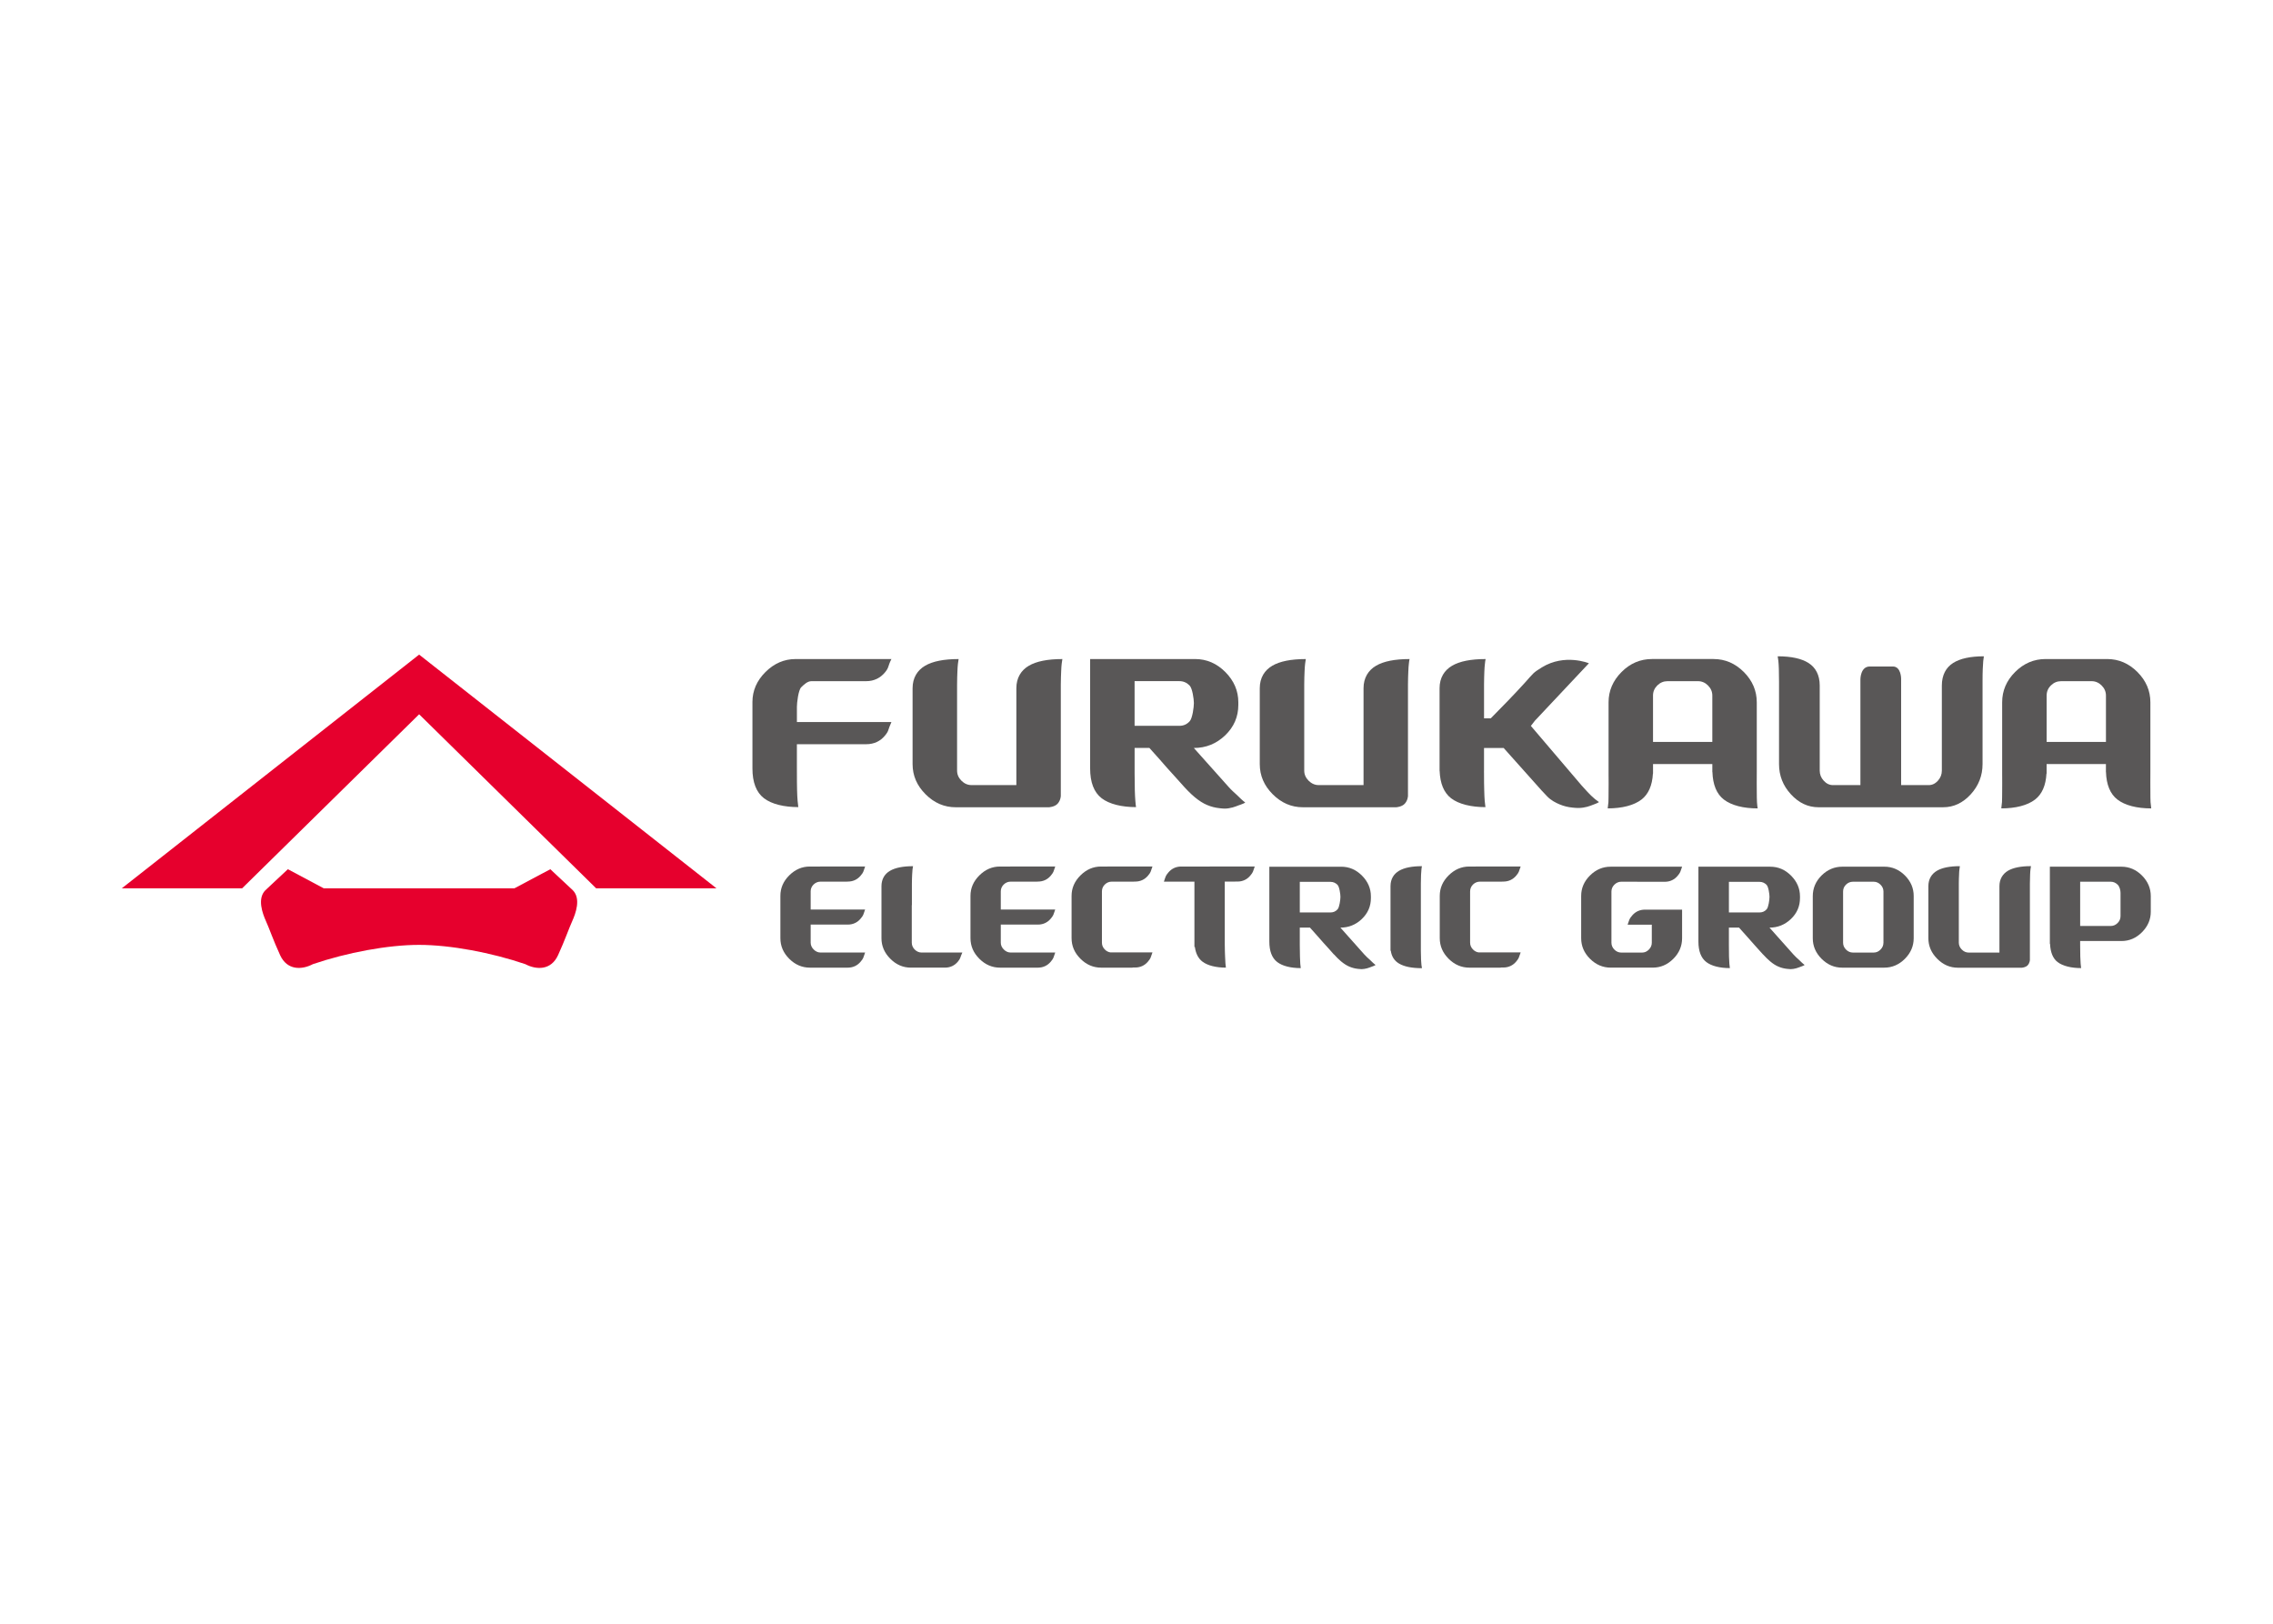 <svg clip-rule="evenodd" fill-rule="evenodd" stroke-linejoin="round" stroke-miterlimit="2" viewBox="0 0 560 400" xmlns="http://www.w3.org/2000/svg"><g fill-rule="nonzero"><g fill="#595757"><path d="m350.058 234.195v-16.506c0-.884.027-1.615.047-2.171.032-.565.067-1.015.095-1.339.043-.351.075-.623.13-.801-2.499 0-4.354.383-5.641 1.133-1.291.758-2.109 2.021-2.109 3.794v15.91h.075c.19 1.433.912 2.499 2.034 3.155 1.283.754 3.138 1.137 5.641 1.137-.051-.178-.087-.447-.13-.798-.032-.328-.067-.778-.095-1.334-.02-.565-.047-1.291-.047-2.18z"/><path d="m336.106 235.099c-.182-.221-.474-.544-.813-.912l-5.054-5.673c2.029 0 3.794-.706 5.275-2.124 1.484-1.417 2.234-3.138 2.234-5.152v-.43c0-1.931-.734-3.636-2.191-5.101-1.461-1.468-3.166-2.199-5.112-2.199h-17.719v18.449c0 2.353.644 4.031 1.943 5.034 1.291.998 3.411 1.496 5.799 1.496-.039-.229-.075-.588-.118-1.062-.036-.423-.067-1.011-.079-1.761-.028-.742-.044-1.709-.044-2.886v-4.272h2.507l1.966 2.203c.936 1.102 1.805 2.034 2.539 2.847l.288.32c.17.189.34.379.49.552.035.036.067.067.094.107l.498.561h.027c.608.667 1.205 1.263 1.741 1.713.719.604 1.414 1.042 2.085 1.322.683.289 1.401.474 2.167.549.687.083 1.031.083 1.493 0 .465-.071.864-.181 1.196-.308.324-.154 1.33-.43 1.583-.663-.458-.32-.955-.841-1.398-1.263-.402-.356-.994-.885-1.397-1.347m-15.875-10.327v-7.533h7.584c.652 0 1.22.245 1.702.726.481.486.726 2.318.726 2.965 0 .687-.241 2.555-.703 3.064-.465.525-1.046.778-1.725.778z"/><path d="m200.451 217.887c.486-.466 1.054-.699 1.722-.699h6.498v-.016h.205c1.362 0 2.416-.569 3.155-1.457.746-.88.623-.896 1.109-2.258h-11.094v.008h-2.542c-1.915 0-3.593.73-5.057 2.179-1.465 1.453-2.184 3.131-2.184 5.046v10.41c0 1.943.719 3.64 2.184 5.093 1.46 1.457 3.158 2.183 5.104 2.183h9.321c1.362 0 2.416-.58 3.155-1.464.746-.885.623-.901 1.109-2.259h-10.967c-.632 0-1.2-.248-1.698-.746-.493-.497-.746-1.062-.746-1.693v-4.446h9.147c1.362 0 2.416-.568 3.155-1.461.746-.884.623-.896 1.109-2.254h-13.411v-4.469c0-.651.241-1.224.726-1.697"/><path d="m247.297 217.887c.482-.466 1.051-.699 1.718-.699h6.498v-.016h.205c1.362 0 2.416-.569 3.159-1.457.738-.88.619-.896 1.105-2.258h-11.094v.008h-2.542c-1.907 0-3.597.73-5.053 2.179-1.461 1.453-2.195 3.131-2.195 5.046v10.41c0 1.943.73 3.64 2.195 5.093 1.456 1.457 3.158 2.183 5.096 2.183h9.325c1.362 0 2.417-.58 3.159-1.464.738-.885.62-.901 1.105-2.259h-10.967c-.636 0-1.2-.248-1.698-.746-.497-.497-.746-1.062-.746-1.693v-4.446h9.147c1.362 0 2.417-.568 3.159-1.461.738-.884.62-.896 1.105-2.254h-13.411v-4.469c.004-.651.249-1.224.73-1.697"/><path d="m227.08 234.657c-.651 0-1.224-.248-1.717-.734-.478-.486-.727-1.058-.727-1.702v-9.261l.028.008v-5.271c0-.884.039-1.615.059-2.179.024-.565.052-1.003.091-1.327.043-.355.087-.627.13-.809-2.499 0-4.394.387-5.673 1.137-1.295.754-2.104 2.017-2.104 3.798v12.803c0 1.93.726 3.616 2.179 5.065 1.449 1.461 3.143 2.187 5.065 2.187h8.413c1.362 0 2.416-.58 3.155-1.46.746-.885.517-.987 1.113-2.259h-10.012z"/><path d="m272.201 217.887c.485-.466 1.054-.699 1.717-.699h5.417v-.016h.335c1.362 0 2.413-.569 3.159-1.457.734-.88.616-.896 1.105-2.258h-11.097v.008h-1.584c-1.91 0-3.596.73-5.053 2.179-1.465 1.453-2.195 3.131-2.195 5.046v10.41c0 1.943.726 3.64 2.195 5.093 1.457 1.457 3.158 2.183 5.105 2.183h7.742v-.035h.623c1.362 0 2.413-.569 3.159-1.465.734-.884.616-.896 1.105-2.254h-10.347c-.514-.071-.976-.3-1.374-.703-.494-.486-.731-1.058-.731-1.702v-12.625c0-.659.237-1.232.719-1.705"/><path d="m362.912 217.887c.482-.466 1.062-.699 1.722-.699h5.404v-.016h.34c1.362 0 2.412-.569 3.162-1.457.73-.88.612-.896 1.105-2.258h-11.093v.008h-1.583c-1.919 0-3.601.73-5.066 2.179-1.46 1.453-2.191 3.131-2.191 5.046v10.41c0 1.943.731 3.64 2.191 5.093 1.465 1.457 3.167 2.183 5.109 2.183h7.742v-.035h.624c1.362 0 2.412-.569 3.162-1.465.73-.884.612-.896 1.105-2.254h-10.355c-.505-.071-.963-.3-1.366-.703-.493-.486-.734-1.058-.734-1.702v-12.625c.004-.659.245-1.232.722-1.705"/><path d="m298.036 213.465h-7.023c-1.362 0-2.416.576-3.155 1.457-.738.888-.631.9-1.109 2.262h7.521v16.092h.11c.221 1.606.829 2.814 1.84 3.596 1.299.999 3.419 1.5 5.803 1.5-.043-.241-.071-.592-.114-1.066-.032-.43-.067-1.022-.091-1.768-.024-.743-.071-1.702-.071-2.882v-15.476h2.586v-.012h.537c1.362 0 2.416-.568 3.154-1.457.739-.884.624-.892 1.106-2.258h-11.094z"/><path d="m464.275 213.504h-10.375c-1.958 0-3.66.723-5.117 2.16-1.445 1.441-2.167 3.142-2.167 5.101v10.375c0 1.918.722 3.604 2.167 5.057 1.457 1.453 3.151 2.179 5.066 2.179h10.371c1.938 0 3.632-.726 5.089-2.179 1.445-1.453 2.167-3.143 2.167-5.081v-10.399c0-1.926-.722-3.608-2.159-5.049-1.445-1.441-3.127-2.164-5.042-2.164m-.253 18.725c0 .648-.24 1.216-.726 1.702-.478.489-1.038.73-1.686.73h-5.097c-.647 0-1.212-.241-1.705-.73-.49-.49-.726-1.058-.726-1.702v-12.609c0-.66.232-1.228.722-1.702.478-.47 1.05-.711 1.713-.711h5.097c.648 0 1.208.249 1.686.727.486.478.726 1.046.726 1.686v12.609z"/><path d="m527.718 215.676c-1.445-1.449-3.146-2.172-5.081-2.172h-17.612v19.002h.044c.103 2.049.671 3.565 1.848 4.485 1.302.994 3.426 1.492 5.811 1.492-.036-.229-.071-.584-.115-1.058-.031-.427-.071-1.015-.09-1.761-.012-.746-.036-1.709-.036-2.886v-.963h10.198c1.926 0 3.608-.731 5.045-2.176 1.441-1.452 2.159-3.134 2.159-5.041v-3.833c.004-1.939-.722-3.633-2.171-5.089m-5.282 9.996c0 .643-.225 1.212-.707 1.701-.493.49-1.054.735-1.701.735h-7.537v-10.901h7.537c.647 0 1.208.249 1.701.727.482.482.707 1.362.707 2.009z"/><path d="m441.823 235.099c-.173-.209-.458-.517-.774-.868l-5.096-5.717c2.033 0 3.79-.706 5.278-2.124 1.488-1.417 2.231-3.138 2.231-5.152v-.43c0-1.931-.735-3.636-2.195-5.101-1.465-1.468-3.163-2.199-5.109-2.199h-17.718v18.449c0 2.353.647 4.031 1.942 5.034 1.291.998 3.411 1.496 5.807 1.496-.043-.229-.086-.588-.122-1.062-.035-.423-.071-1.011-.091-1.761-.012-.742-.027-1.709-.027-2.886v-4.272h2.495l1.97 2.203c1.283 1.516 2.459 2.724 3.312 3.719.051.06.107.107.154.162l.446.506h.02c.616.667 1.204 1.263 1.753 1.713.71.604 1.401 1.042 2.08 1.322.675.289 1.402.474 2.176.549.675.083 1.022.083 1.488 0 .458-.071.853-.181 1.184-.308.328-.154 1.331-.43 1.583-.663-.457-.32-.959-.841-1.397-1.263-.399-.356-.991-.885-1.39-1.347m-15.87-10.327v-7.533h7.572c.647 0 1.212.245 1.701.726.482.486.727 2.318.727 2.965 0 .687-.241 2.555-.699 3.064-.47.525-1.038.778-1.729.778z"/><path d="m492.601 218.317v16.348h-7.556c-.647 0-1.224-.245-1.709-.742-.494-.49-.743-1.066-.743-1.717v-14.517c0-.888.028-1.619.06-2.179.011-.565.039-1.003.09-1.331.032-.355.071-.623.111-.805-2.491 0-4.382.387-5.661 1.137-1.283.758-2.101 2.021-2.101 3.798v12.803c0 1.931.727 3.632 2.187 5.085 1.453 1.465 3.151 2.195 5.085 2.195h15.749s.959-.055 1.452-.608c.533-.588.541-1.319.541-1.319v-18.784c0-.888.032-1.618.052-2.179.023-.565.043-1.003.094-1.33.044-.356.075-.624.119-.806-2.491 0-4.386.387-5.669 1.137-1.287.774-2.101 2.041-2.101 3.814"/><path d="m410.149 217.223c1.366 0 2.42-.576 3.162-1.464.735-.881.62-.893 1.106-2.251h-17.628c-1.918 0-3.612.719-5.061 2.16-1.457 1.441-2.175 3.123-2.175 5.049v10.395c0 1.938.718 3.628 2.179 5.081s3.162 2.179 5.105 2.179h10.316c1.962 0 3.655-.718 5.096-2.167 1.449-1.441 2.168-3.135 2.168-5.093v-7.027h-9.155c-1.355 0-2.405.568-3.155 1.457-.742.884-.632.896-1.109 2.258h5.957v4.429c0 .648-.245 1.216-.726 1.702-.486.493-1.031.734-1.69.734h-5.093c-.647 0-1.224-.241-1.709-.734-.486-.486-.727-1.054-.727-1.702v-12.609c0-.644.245-1.208.727-1.69.485-.478 1.062-.726 1.709-.726h3.873v.015h6.83z"/><path d="m219.619 177.874h-23.285v-3.754c0-.975.355-4.122 1.062-4.817.706-.694 1.547-1.5 2.518-1.5h13.483c1.993 0 3.525-.837 4.607-2.132s.647-1.401 1.615-3.32h-23.609c-2.803 0-5.274 1.066-7.418 3.194-2.14 2.132-3.214 4.599-3.214 7.394v16.349c0 3.438.944 5.886 2.835 7.351 1.899 1.457 4.97 2.187 8.464 2.187-.059-.343-.114-.861-.17-1.548-.063-.627-.098-1.488-.13-2.578-.027-1.085-.047-2.491-.047-6.056v-5.31h17.067c1.993 0 3.525-.789 4.607-2.096 1.082-1.303.647-1.244 1.615-3.364z"/><path d="m302.71 193.871c-.264-.308-.683-.773-1.164-1.302l-7.422-8.307c2.972 0 5.543-1.038 7.71-3.103 2.167-2.073 3.253-4.576 3.253-7.525v-.616c0-2.83-1.062-5.313-3.19-7.457-2.132-2.144-4.619-3.21-7.465-3.21h-25.855v26.937c0 3.438.943 5.886 2.83 7.351 1.895 1.461 4.987 2.191 8.48 2.191-.063-.344-.11-.865-.169-1.548-.056-.627-.095-1.488-.131-2.578-.023-1.085-.051-2.491-.051-4.208v-6.242h3.644l2.886 3.222h-.012c1.887 2.215 3.597 3.971 4.844 5.416 1.252 1.441 2.393 2.606 3.447 3.482 1.05.877 2.065 1.52 3.055 1.935.983.422 2.045.687 3.167.801.987.115 1.5.115 2.179 0 .671-.114 1.251-.268 1.733-.458.482-.225 1.942-.623 2.31-.963-.668-.458-1.398-1.224-2.038-1.836-.592-.537-1.456-1.307-2.041-1.982m-23.178-15.069v-11.003h11.062c.952 0 1.781.356 2.483 1.066.703.707 1.062 3.38 1.062 4.327 0 1.003-.347 3.723-1.026 4.477-.683.762-1.52 1.133-2.519 1.133z"/><path d="m390.204 194.085c-.126-.135-.292-.324-.501-.545l-12.539-14.714.975-1.267 13.321-14.166s-5.93-2.463-11.58 1.007c-2.282 1.402-2.021 1.39-4.248 3.845-2.408 2.657-5.527 5.867-8.345 8.71h-1.663v-8.315c0-1.299.052-2.353.075-3.178.032-.817.079-1.469.143-1.942.051-.517.106-.908.169-1.165-3.644 0-6.395.549-8.271 1.654-1.879 1.102-3.071 2.945-3.071 5.543v20.356h.016c.122 3.107 1.05 5.361 2.815 6.735 1.899 1.457 4.974 2.191 8.468 2.191-.055-.348-.119-.865-.178-1.552-.055-.627-.091-1.484-.118-2.578-.036-1.085-.052-2.491-.052-4.208l-.007-.588h.007v-5.646h4.837l8.855 9.913s.77.897 1.903 2.049c.955.964 2.049 1.516 3.036 1.935.995.422 2.068.687 3.209.797 1.003.115 1.852.115 2.555 0 .691-.11 1.295-.26 1.792-.454.494-.229 1.737-.572 2.124-.92-.663-.454-1.311-.987-1.938-1.599-.577-.529-1.122-1.18-1.789-1.898"/><path d="m250.4 169.548v23.857h-11.026c-.955 0-1.788-.363-2.503-1.081-.715-.715-1.074-1.544-1.074-2.499v-21.181c0-1.303.047-2.357.079-3.182.032-.817.071-1.469.13-1.942.06-.517.115-.908.17-1.165-3.644 0-6.392.549-8.267 1.65-1.879 1.102-3.075 2.949-3.075 5.547v18.686c0 2.822 1.066 5.302 3.202 7.43 2.127 2.135 4.607 3.197 7.426 3.197h22.976s1.41-.078 2.132-.884c.77-.857.782-1.919.782-1.919v-27.418c0-1.303.059-2.357.087-3.182.027-.817.071-1.469.13-1.942.059-.517.115-.908.17-1.165-3.636 0-6.392.549-8.267 1.65-1.879 1.102-3.072 2.945-3.072 5.543"/><path d="m335.936 169.548v23.857h-11.034c-.944 0-1.773-.363-2.499-1.081-.711-.715-1.078-1.544-1.078-2.499v-21.181c0-1.303.051-2.357.079-3.182.035-.817.075-1.469.138-1.942.055-.517.118-.908.17-1.165-3.636 0-6.392.549-8.267 1.65-1.879 1.102-3.076 2.949-3.076 5.547v18.686c0 2.822 1.066 5.302 3.194 7.43 2.14 2.135 4.607 3.197 7.43 3.197h22.981s1.406-.078 2.124-.884c.774-.857.786-1.919.786-1.919v-27.418c0-1.303.051-2.357.083-3.182.035-.817.071-1.469.134-1.942.055-.517.11-.908.177-1.165-3.647 0-6.395.549-8.27 1.65-1.872 1.102-3.072 2.945-3.072 5.543"/><path d="m478.413 168.877v20.952c0 .951-.32 1.78-.968 2.495-.651.722-1.405 1.085-2.278 1.085h-6.786v-26.23s0-2.992-2.029-2.992h-5.701c-2.302 0-2.302 3.146-2.302 3.146v26.076h-6.751c-.864 0-1.638-.363-2.286-1.085-.663-.715-.987-1.544-.987-2.495v-20.952c0-2.594-1.022-4.445-2.751-5.547-1.729-1.101-4.264-1.654-7.604-1.654.055.261.115.648.166 1.169.051.473.091 1.125.118 1.942.032.825.044 1.879.044 3.174v20.277c0 2.818.967 5.302 2.921 7.426 1.954 2.136 4.221 3.198 6.802 3.198h30.731c2.582 0 4.844-1.066 6.79-3.198 1.935-2.124 2.898-4.608 2.898-7.426v-20.277c0-1.295.016-2.353.052-3.174.031-.821.067-1.469.118-1.942.051-.521.111-.908.158-1.169-3.344 0-5.871.553-7.592 1.654-1.729 1.102-2.763 2.949-2.763 5.547"/><path d="m432.818 195.02c-.028-1.093 0-3.134 0-4.852v-17.157c0-2.847-1.066-5.334-3.194-7.47-2.132-2.128-4.615-3.194-7.461-3.194h-15.16c-2.878 0-5.374 1.066-7.501 3.194-2.124 2.136-3.198 4.623-3.198 7.47v17.564c.008 1.626.031 3.435 0 4.445-.032 1.086.019 1.947-.036 2.578-.063.687-.118 1.204-.174 1.544 3.49 0 6.443-.731 8.335-2.187 1.701-1.319 2.633-3.455 2.803-6.376h.027v-2.361h14.611v1.954h.02c.103 3.135 1.031 5.409 2.811 6.787 1.895 1.456 4.844 2.187 8.338 2.187-.067-.344-.114-.857-.17-1.544-.063-.635-.019-1.5-.051-2.582m-25.563-12.258v-11.417c0-.976.363-1.801 1.062-2.5.711-.694 1.552-1.042 2.523-1.042h7.485c.944 0 1.777.352 2.483 1.062.699.707 1.058 1.528 1.058 2.48v11.417z"/><path d="m529.83 197.594c-.055-.627-.016-1.492-.039-2.578-.028-1.093 0-3.134 0-4.852v-17.153c0-2.847-1.066-5.334-3.198-7.47-2.124-2.128-4.615-3.194-7.47-3.194h-15.148c-2.874 0-5.373 1.066-7.513 3.194-2.131 2.136-3.189 4.623-3.189 7.47v17.564c0 1.626.027 3.435 0 4.445-.032 1.086.015 1.947-.044 2.578-.055.687-.11 1.204-.17 1.544 3.49 0 6.443-.731 8.326-2.187 1.706-1.319 2.638-3.455 2.804-6.376h.035v-2.361h14.611v1.954h.012c.107 3.135 1.038 5.409 2.815 6.787 1.895 1.456 4.844 2.187 8.338 2.187-.059-.348-.114-.865-.17-1.552m-25.598-14.832v-11.417c0-.976.351-1.801 1.062-2.5.707-.694 1.544-1.042 2.519-1.042h7.481c.951 0 1.781.352 2.491 1.062.699.707 1.058 1.528 1.058 2.48v11.417z"/></g><path d="m103.262 161.258-73.262 57.58h29.649l43.613-42.878 43.616 42.878h29.645z" fill="#e6002d"/><path d="m141.126 219.312-5.543-5.184-8.851 4.71h-46.961l-8.851-4.71-5.543 5.184c-2.049 2.065-.702 5.712.146 7.599.869 1.927 1.753 4.588 3.49 8.386 1.741 3.802 5.377 3.64 8.074 2.215 8.377-2.847 18.437-4.746 26.171-4.746 7.722.004 17.789 1.899 26.158 4.746 2.701 1.425 6.337 1.587 8.074-2.215 1.733-3.794 2.617-6.455 3.49-8.386.849-1.887 2.191-5.534.146-7.599" fill="#e6002d"/></g></svg>